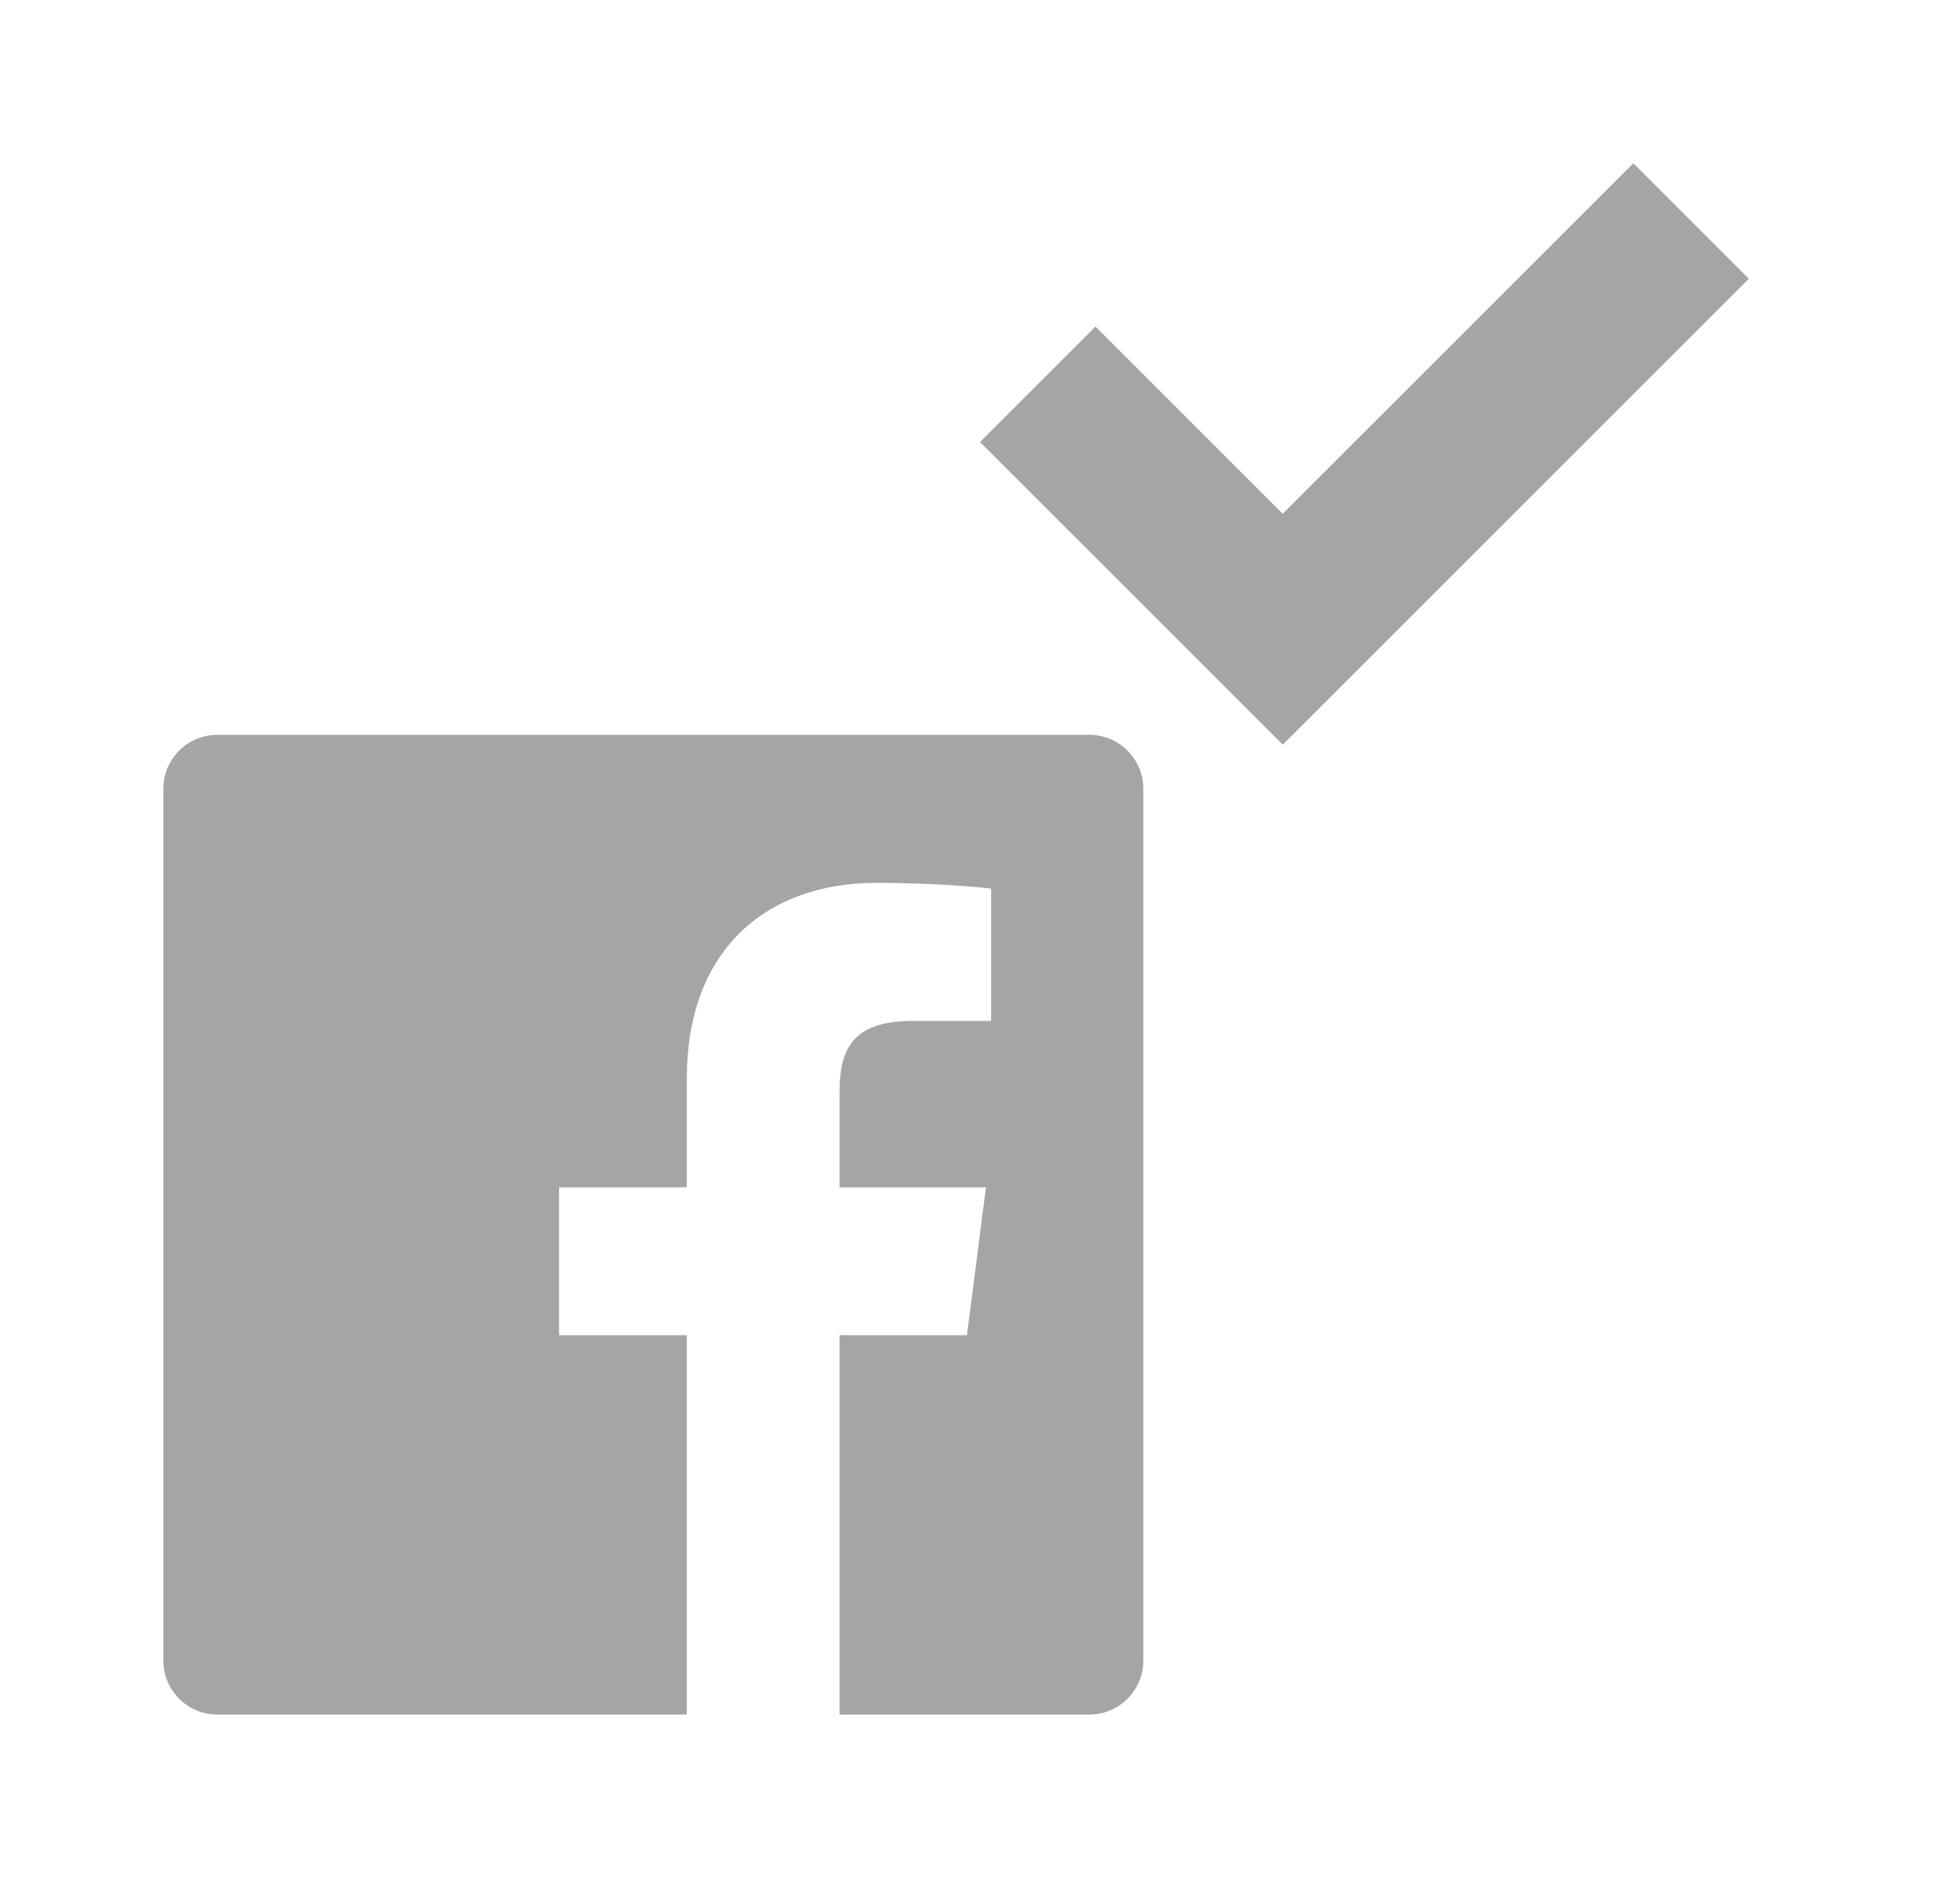 <?xml version="1.0" encoding="UTF-8" standalone="no"?>
<svg width="24px" height="23px" viewBox="0 0 24 23" version="1.1" xmlns="http://www.w3.org/2000/svg" xmlns:xlink="http://www.w3.org/1999/xlink">
    <!-- Generator: Sketch 48.1 (47250) - http://www.bohemiancoding.com/sketch -->
    <title>Send to Facebook Sent Icon</title>
    <desc>Created with Sketch.</desc>
    <defs>
        <filter x="-11.2%" y="-11.8%" width="122.5%" height="123.7%" filterUnits="objectBoundingBox" id="filter-1">
            <feOffset dx="0" dy="0" in="SourceAlpha" result="shadowOffsetOuter1"></feOffset>
            <feGaussianBlur stdDeviation="0.75" in="shadowOffsetOuter1" result="shadowBlurOuter1"></feGaussianBlur>
            <feColorMatrix values="0 0 0 0 0   0 0 0 0 0   0 0 0 0 0  0 0 0 0.23 0" type="matrix" in="shadowBlurOuter1" result="shadowMatrixOuter1"></feColorMatrix>
            <feMerge>
                <feMergeNode in="shadowMatrixOuter1"></feMergeNode>
                <feMergeNode in="SourceGraphic"></feMergeNode>
            </feMerge>
        </filter>
    </defs>
    <g id="Actions/Send-To-Facebook-Sent" stroke="none" stroke-width="1" fill="none" fill-rule="evenodd" transform="translate(0, -1)">
        <g id="Send-to-Facebook-Sent-Icon" filter="url(#filter-1)" transform="translate(2, 3)" fill="#a5a5a5">
            <g id="Group-2">
                <g id="Facebook" transform="translate(0, 7)">
                    <path d="M12,11.338 C12,11.704 11.704,12 11.338,12 L8.28,12 L8.28,7.353 L9.84,7.353 L10.073,5.542 L8.28,5.542 L8.28,4.386 C8.28,3.861 8.426,3.504 9.177,3.504 L10.136,3.504 L10.136,1.884 C9.97,1.862 9.401,1.813 8.739,1.813 C7.356,1.813 6.41,2.657 6.41,4.207 L6.41,5.542 L4.846,5.542 L4.846,7.353 L6.41,7.353 L6.41,12 L0.662,12 C0.296,12 0,11.704 0,11.338 L0,0.663 C0,0.296 0.296,0 0.662,0 L11.338,0 C11.704,0 12,0.296 12,0.663 L12,11.338"></path>
                </g>
                <polygon id="Shape" fill-rule="nonzero" points="13.707 7.121 10 3.414 11.414 2 13.707 4.293 18 0 19.414 1.414"></polygon>
            </g>
        </g>
    </g>
</svg>

